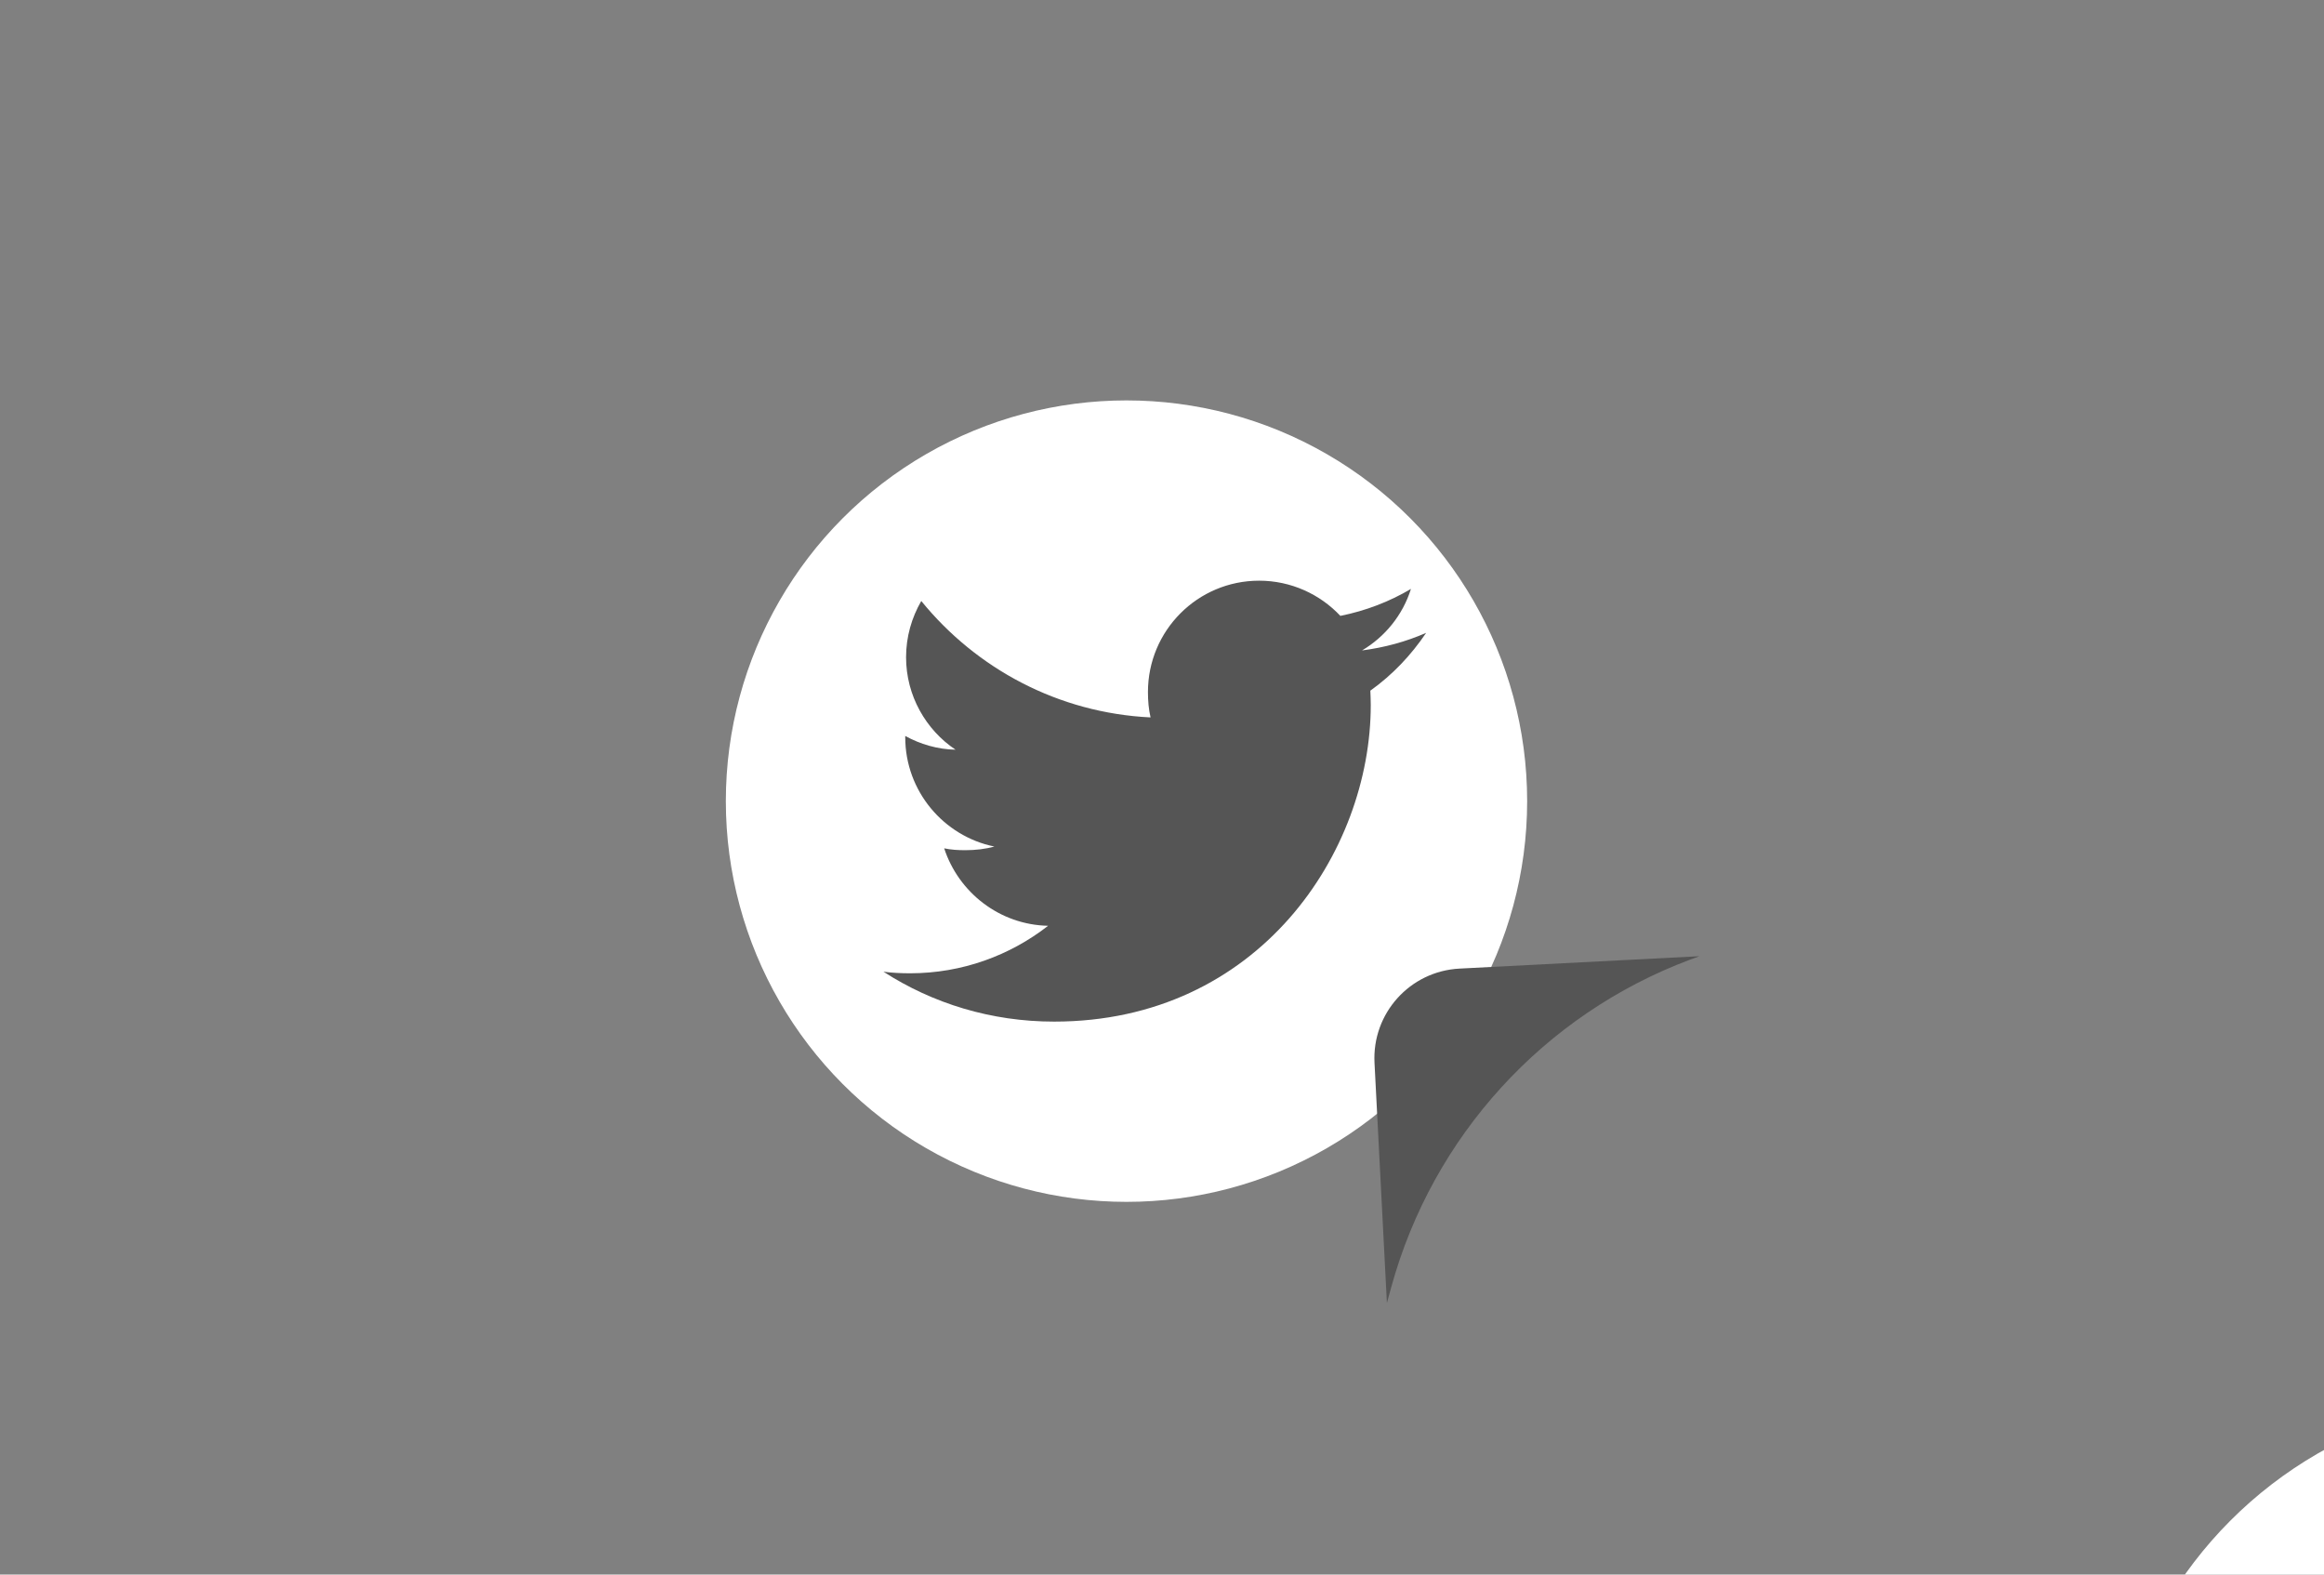 <?xml version="1.0" encoding="utf-8"?>
<!-- Generator: Adobe Illustrator 22.0.0, SVG Export Plug-In . SVG Version: 6.00 Build 0)  -->
<svg version="1.1" id="Layer_1" xmlns="http://www.w3.org/2000/svg" xmlns:xlink="http://www.w3.org/1999/xlink" x="0px" y="0px"
	 viewBox="0 0 2232 1512" style="enable-background:new 0 0 2232 1512;" xml:space="preserve">
<rect x="0" y="0" width="2232" height="1512" fill="#808080" stroke="none"/>
<style type="text/css">
	.st0{fill:#FFFFFF;}
	.st1{fill:#555555;}
</style>
<g>
	<circle class="st0" cx="1081.9" cy="769.3" r="384.8"/>
	<path class="st1" d="M1632.2,918.2l-230.5,11.9c-47.6,2.5-84.1,43-81.6,90.6l11.9,230.5l4.3-15.6c39.8-144.5,146.3-261.3,286.6-314
		L1632.2,918.2z"/>
	<g>
		<g>
			<path class="st1" d="M1369.7,607.7c-19.4,8.5-40,14.1-61.6,16.9c22.2-13.2,39.1-34,47-59.1c-20.7,12.3-43.5,21-67.8,25.9
				c-19.6-20.9-47.6-33.8-78-33.8c-59.2,0-106.8,48-106.8,106.9c0,8.5,0.7,16.6,2.5,24.4c-88.8-4.3-167.4-46.9-220.2-111.8
				c-9.2,16-14.6,34.3-14.6,54c0,37,19.1,69.8,47.5,88.8c-17.2-0.3-34-5.3-48.3-13.2c0,0.3,0,0.7,0,1.2c0,51.9,37,95.1,85.6,105
				c-8.7,2.4-18.2,3.5-28,3.5c-6.8,0-13.7-0.4-20.2-1.8c13.8,42.3,53.1,73.4,99.8,74.4c-36.4,28.4-82.5,45.6-132.5,45.6
				c-8.8,0-17.2-0.4-25.6-1.5c47.3,30.5,103.4,47.9,163.9,47.9c196.6,0,304.1-162.9,304.1-304c0-4.7-0.2-9.3-0.4-13.8
				C1337.3,648.1,1355.1,629.3,1369.7,607.7z"/>
		</g>
	</g>
</g>
<circle class="st0" cx="2428.3" cy="1745.9" r="404.4"/>
<path class="st1" d="M1826.3,1901.4l242.3,9.6c50,2,88.9,44.2,87,94.2l-9.6,242.3l-4.7-16.3c-43.6-151.3-157-272.7-305.1-326.3
	L1826.3,1901.4z"/>
<path class="st1" d="M2608.3,1604.4l36.7-35.1v-7.7h-127l-90.5,225.4l-103-225.4h-133.2v7.7l42.8,51.5c4.2,3.8,6.3,9.4,5.8,15v202.7
	c1.3,7.3-1.1,14.8-6.2,20.1l-48.3,58.5v7.6h136.8v-7.7l-48.3-58.4c-5.3-5.4-7.7-12.7-6.6-20.1v-175.3l120.1,261.6h14l103.3-261.6
	v208.3c0,5.5,0,6.6-3.6,10.2l-37.2,35.9v7.7h180.3v-7.7l-35.8-35.1c-3.2-2.4-4.8-6.3-4.1-10.2v-257.9
	C2603.6,1610.7,2605.3,1606.7,2608.3,1604.4L2608.3,1604.4z"/>
</svg>
